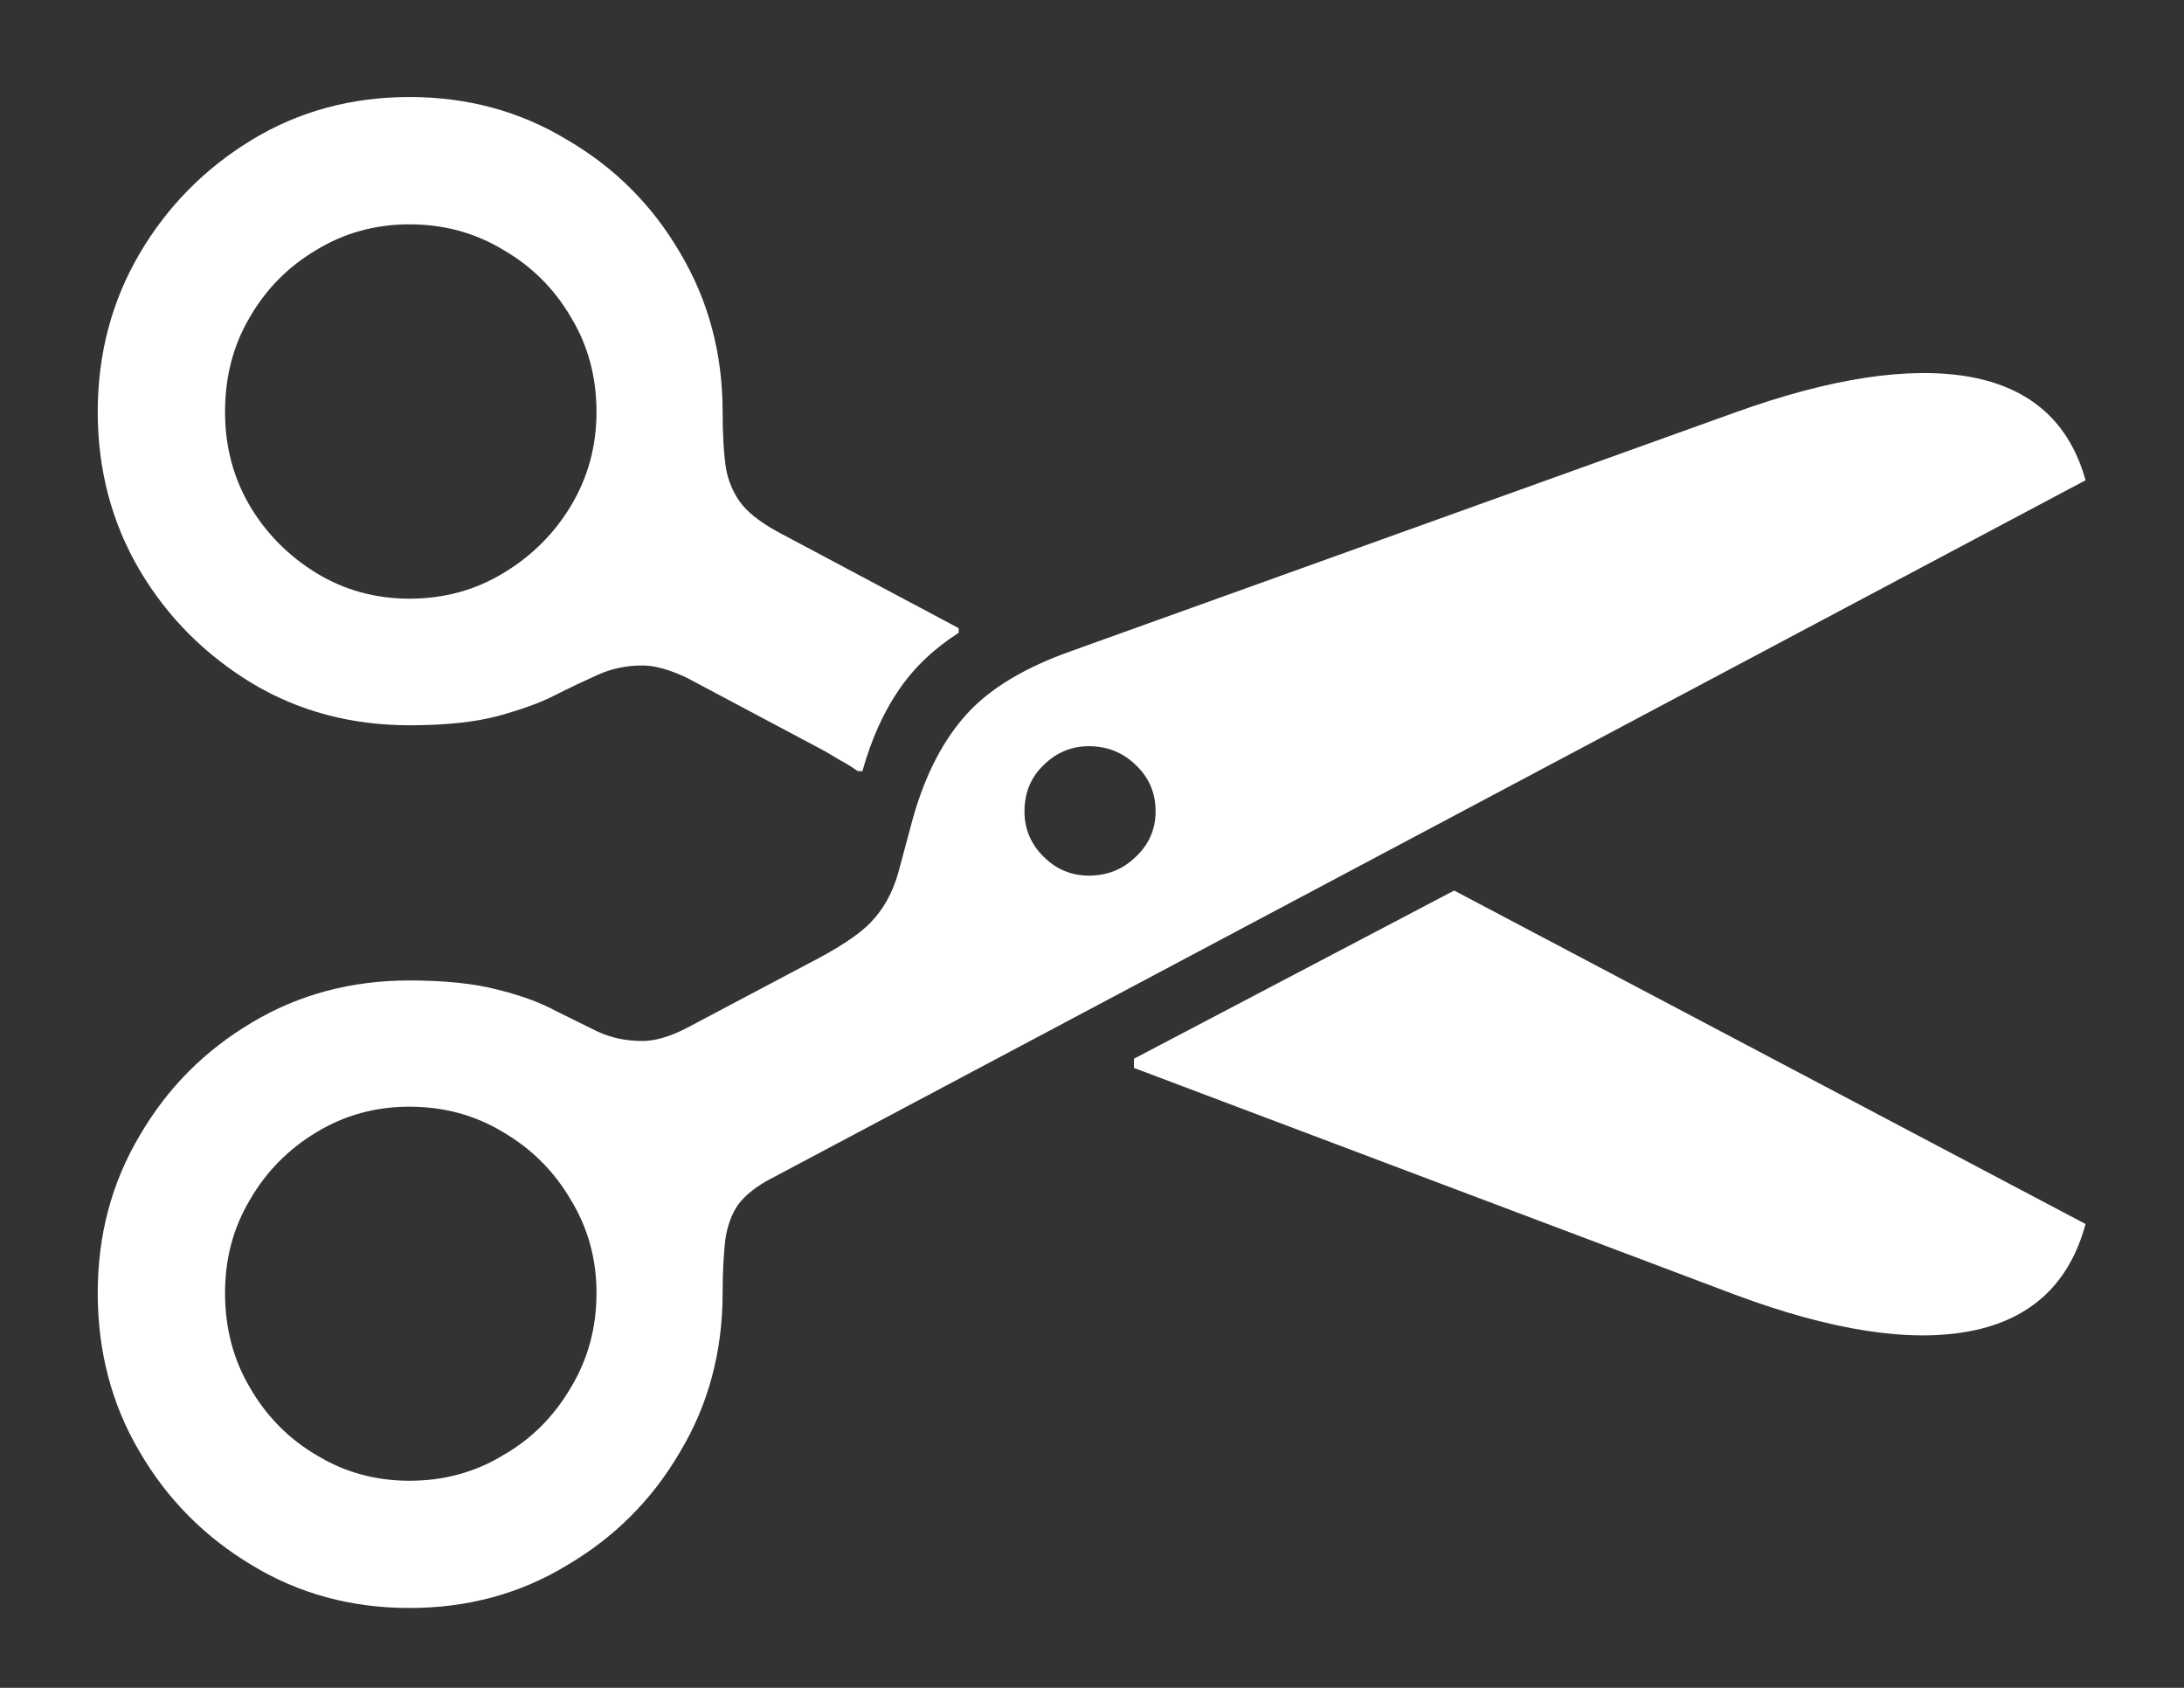 <?xml version="1.0" encoding="UTF-8"?>
<svg xmlns="http://www.w3.org/2000/svg" xmlns:xlink="http://www.w3.org/1999/xlink" width="24" height="18.545" viewBox="0 0 24 18.545" version="1.1">
<rect x="0" y="0" width="24" height="18.545" fill="#333333" stroke="none"/>
<g id="surface1">
<path style=" stroke:none;fill-rule:nonzero;fill:rgb(100%,100%,100%);fill-opacity:1;" d="M 4.5 17.668 C 5.137 17.668 5.715 17.512 6.23 17.199 C 6.754 16.891 7.168 16.477 7.473 15.953 C 7.785 15.434 7.941 14.848 7.941 14.207 C 7.941 13.973 7.953 13.781 7.969 13.629 C 7.992 13.469 8.039 13.34 8.113 13.234 C 8.191 13.129 8.32 13.027 8.496 12.938 L 22.918 5.277 C 22.742 4.641 22.316 4.262 21.648 4.141 C 20.984 4.023 20.121 4.152 19.059 4.535 L 11.777 7.152 C 11.266 7.332 10.883 7.562 10.629 7.84 C 10.371 8.121 10.176 8.496 10.039 8.965 L 9.871 9.59 C 9.809 9.809 9.707 9.992 9.57 10.133 C 9.441 10.27 9.207 10.422 8.871 10.594 L 7.551 11.293 C 7.363 11.391 7.199 11.438 7.059 11.438 C 6.875 11.438 6.715 11.402 6.57 11.336 C 6.43 11.266 6.273 11.191 6.102 11.105 C 5.938 11.016 5.727 10.938 5.473 10.875 C 5.223 10.809 4.898 10.773 4.5 10.773 C 3.863 10.773 3.285 10.926 2.77 11.234 C 2.254 11.539 1.84 11.953 1.535 12.477 C 1.227 12.996 1.074 13.57 1.074 14.207 C 1.074 14.848 1.227 15.434 1.535 15.953 C 1.84 16.477 2.254 16.891 2.77 17.199 C 3.285 17.512 3.863 17.668 4.5 17.668 Z M 4.5 16.27 C 4.125 16.27 3.785 16.176 3.477 15.988 C 3.172 15.809 2.926 15.559 2.746 15.246 C 2.562 14.934 2.473 14.59 2.473 14.207 C 2.473 13.832 2.562 13.492 2.746 13.184 C 2.926 12.871 3.172 12.625 3.477 12.441 C 3.785 12.254 4.125 12.16 4.5 12.16 C 4.879 12.16 5.223 12.254 5.531 12.441 C 5.844 12.625 6.09 12.871 6.273 13.184 C 6.461 13.492 6.555 13.832 6.555 14.207 C 6.555 14.59 6.461 14.934 6.273 15.246 C 6.09 15.559 5.844 15.809 5.531 15.988 C 5.223 16.176 4.879 16.27 4.5 16.27 Z M 11.965 9.621 C 11.777 9.621 11.613 9.555 11.473 9.418 C 11.328 9.277 11.258 9.109 11.258 8.914 C 11.258 8.711 11.328 8.539 11.473 8.402 C 11.613 8.266 11.777 8.199 11.965 8.199 C 12.164 8.199 12.336 8.266 12.477 8.402 C 12.625 8.539 12.699 8.711 12.699 8.914 C 12.699 9.113 12.625 9.281 12.477 9.418 C 12.336 9.555 12.164 9.621 11.965 9.621 Z M 4.5 7.969 C 4.898 7.969 5.223 7.934 5.473 7.867 C 5.727 7.797 5.938 7.723 6.102 7.637 C 6.273 7.551 6.43 7.477 6.57 7.414 C 6.719 7.348 6.879 7.312 7.059 7.312 C 7.199 7.312 7.363 7.359 7.551 7.449 L 8.992 8.215 C 9.082 8.262 9.16 8.309 9.23 8.352 C 9.305 8.391 9.371 8.434 9.426 8.473 L 9.477 8.473 C 9.578 8.113 9.715 7.816 9.879 7.578 C 10.047 7.332 10.266 7.125 10.535 6.953 L 10.535 6.902 L 8.598 5.871 C 8.395 5.766 8.246 5.656 8.156 5.547 C 8.066 5.434 8.004 5.297 7.977 5.141 C 7.953 4.98 7.941 4.777 7.941 4.527 C 7.941 3.883 7.785 3.301 7.473 2.777 C 7.168 2.254 6.754 1.84 6.23 1.535 C 5.715 1.223 5.137 1.066 4.5 1.066 C 3.863 1.066 3.285 1.223 2.77 1.535 C 2.254 1.848 1.84 2.266 1.535 2.785 C 1.227 3.309 1.074 3.891 1.074 4.527 C 1.074 5.16 1.227 5.742 1.535 6.266 C 1.84 6.781 2.254 7.195 2.77 7.508 C 3.285 7.816 3.863 7.969 4.5 7.969 Z M 4.5 6.578 C 4.125 6.578 3.785 6.484 3.477 6.297 C 3.172 6.109 2.926 5.863 2.746 5.559 C 2.562 5.246 2.473 4.902 2.473 4.527 C 2.473 4.141 2.562 3.793 2.746 3.484 C 2.926 3.172 3.172 2.926 3.477 2.746 C 3.785 2.559 4.125 2.465 4.5 2.465 C 4.879 2.465 5.223 2.559 5.531 2.746 C 5.844 2.926 6.09 3.172 6.273 3.484 C 6.461 3.793 6.555 4.141 6.555 4.527 C 6.555 4.902 6.461 5.246 6.273 5.559 C 6.09 5.863 5.844 6.109 5.531 6.297 C 5.223 6.484 4.879 6.578 4.5 6.578 Z M 19.059 14.223 C 20.125 14.621 20.992 14.754 21.656 14.625 C 22.32 14.496 22.742 14.102 22.918 13.449 L 15.98 9.785 L 12.461 11.633 L 12.461 11.734 Z M 19.059 14.223 "/>
</g>
</svg>
